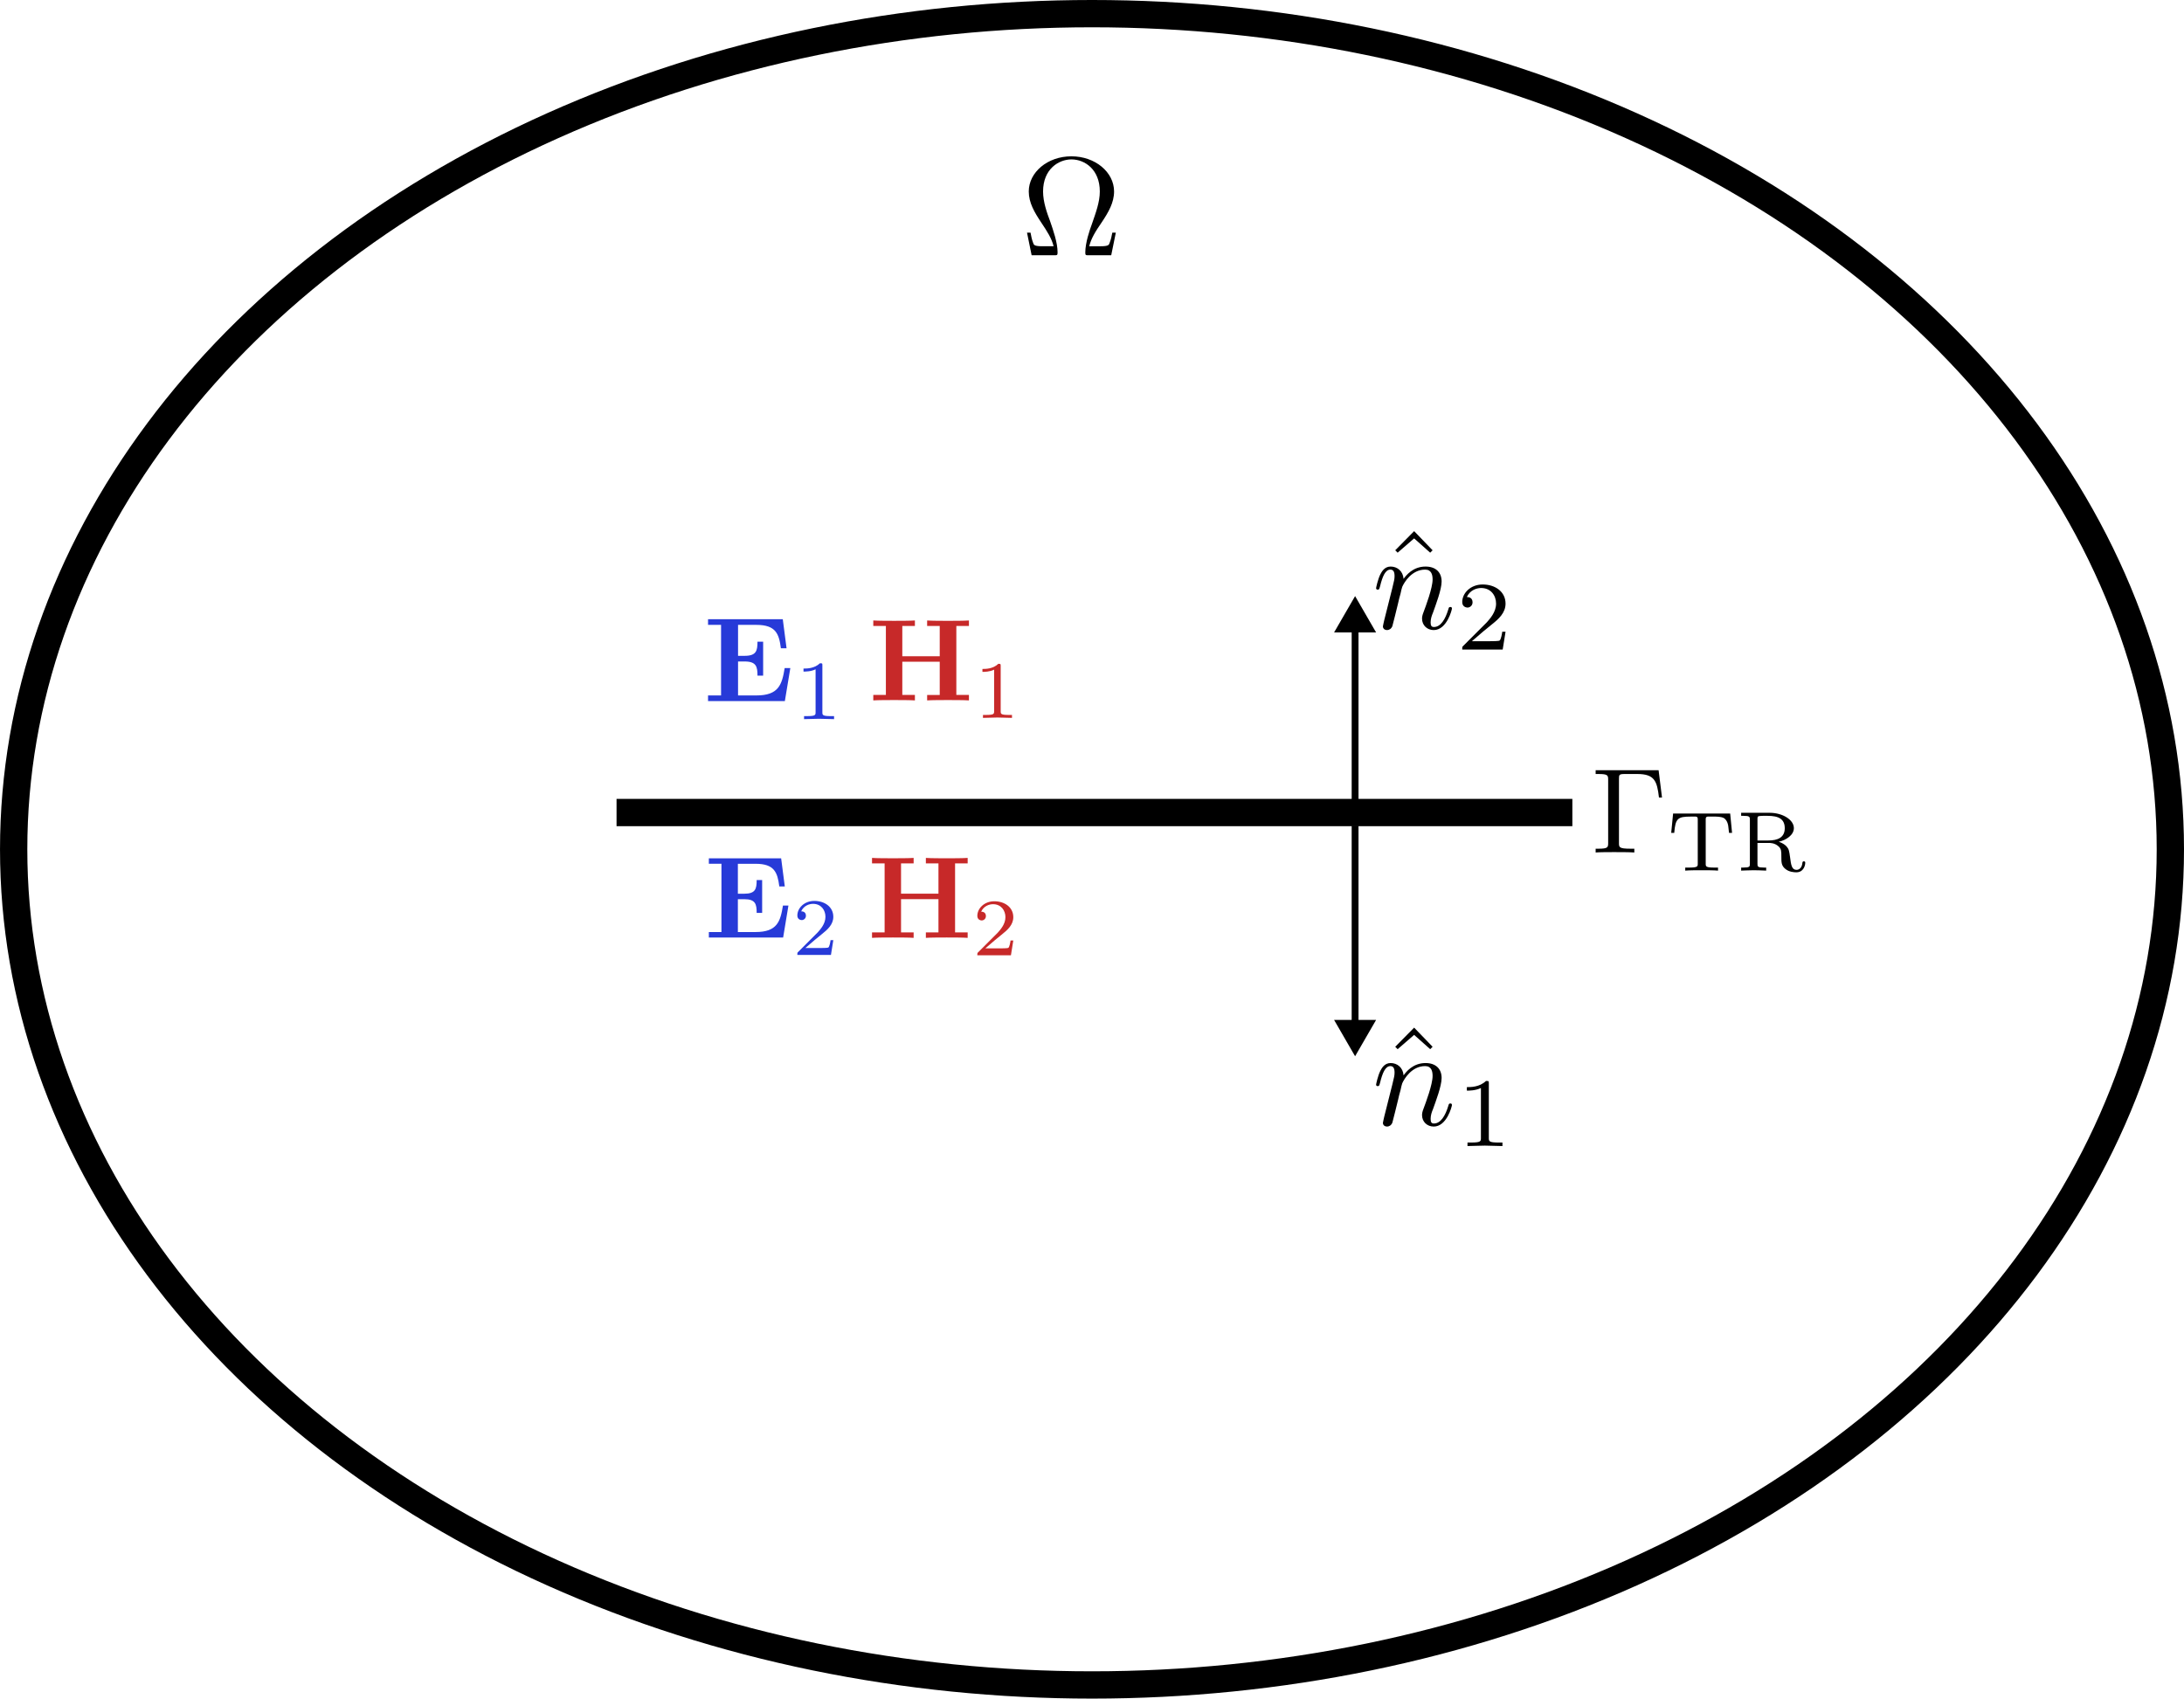 <?xml version="1.0" encoding="UTF-8" standalone="no"?>
<!-- Created with Inkscape (http://www.inkscape.org/) -->

<svg
   width="160.017mm"
   height="124.463mm"
   viewBox="0 0 160.017 124.463"
   version="1.1"
   id="svg5"
   sodipodi:docname="scenario.svg"
   inkscape:version="1.2.2 (732a01da63, 2022-12-09)"
   xmlns:inkscape="http://www.inkscape.org/namespaces/inkscape"
   xmlns:sodipodi="http://sodipodi.sourceforge.net/DTD/sodipodi-0.dtd"
   xmlns="http://www.w3.org/2000/svg"
   xmlns:svg="http://www.w3.org/2000/svg"
   xmlns:ns2="http://www.iki.fi/pav/software/textext/">
  <sodipodi:namedview
     id="namedview7"
     pagecolor="#ffffff"
     bordercolor="#000000"
     borderopacity="0.25"
     inkscape:showpageshadow="2"
     inkscape:pageopacity="0.0"
     inkscape:pagecheckerboard="0"
     inkscape:deskcolor="#d1d1d1"
     inkscape:document-units="mm"
     showgrid="false"
     inkscape:zoom="1.4142136"
     inkscape:cx="193.74725"
     inkscape:cy="110.66221"
     inkscape:window-width="1920"
     inkscape:window-height="1002"
     inkscape:window-x="-8"
     inkscape:window-y="-8"
     inkscape:window-maximized="1"
     inkscape:current-layer="layer1" />
  <defs
     id="defs2">
    <marker
       style="overflow:visible"
       id="TriangleStart"
       refX="0"
       refY="0"
       orient="auto-start-reverse"
       inkscape:stockid="TriangleStart"
       markerWidth="5.324"
       markerHeight="6.155"
       viewBox="0 0 5.324 6.155"
       inkscape:isstock="true"
       inkscape:collect="always"
       preserveAspectRatio="xMidYMid">
      <path
         transform="scale(0.5)"
         style="fill:context-stroke;fill-rule:evenodd;stroke:context-stroke;stroke-width:1pt"
         d="M 5.77,0 -2.88,5 V -5 Z"
         id="path135" />
    </marker>
    <marker
       style="overflow:visible"
       id="TriangleStart-2"
       refX="0"
       refY="0"
       orient="auto-start-reverse"
       inkscape:stockid="TriangleStart"
       markerWidth="5.324"
       markerHeight="6.155"
       viewBox="0 0 5.324 6.155"
       inkscape:isstock="true"
       inkscape:collect="always"
       preserveAspectRatio="xMidYMid">
      <path
         transform="scale(0.5)"
         style="fill:context-stroke;fill-rule:evenodd;stroke:context-stroke;stroke-width:1pt"
         d="M 5.77,0 -2.88,5 V -5 Z"
         id="path135-0" />
    </marker>
    <defs
       id="id-e39a1d25-8516-4b5a-8b5e-0583e94eb488">
      <g
         id="id-e8291094-5749-48fa-be77-aecd71513024">
        <g
           id="id-6abecbf2-9279-4907-9b13-4d519d469ba2" />
        <g
           id="id-74c8c786-9c4a-431d-97db-5a9a1cde39f6">
          <path
             d="m 7.203,-2.734 h -0.469 c -0.219,1.375 -0.5,2.266 -2.344,2.266 H 2.875 v -2.812 h 0.547 c 0.969,0 1.062,0.438 1.062,1.172 h 0.469 v -2.812 h -0.469 c 0,0.75 -0.094,1.172 -1.062,1.172 H 2.875 v -2.562 h 1.516 c 1.609,0 1.875,0.734 2.031,1.938 h 0.469 l -0.312,-2.406 h -6.188 V -6.312 H 1.469 v 5.844 H 0.391 V 0 H 6.75 Z m 0,0"
             id="id-e0908060-2fe6-4f39-b8c4-6ae6752cd975" />
        </g>
        <g
           id="id-11b2a26e-086c-41f3-abf3-365557954b96" />
        <g
           id="id-b92957f2-bc54-4914-ad79-a870336a5d8a">
          <path
             d="M 3.516,-1.266 H 3.281 c -0.016,0.156 -0.094,0.562 -0.188,0.625 C 3.047,-0.594 2.516,-0.594 2.406,-0.594 H 1.125 c 0.734,-0.641 0.984,-0.844 1.391,-1.172 0.516,-0.406 1,-0.844 1,-1.5 0,-0.844 -0.734,-1.359 -1.625,-1.359 -0.859,0 -1.453,0.609 -1.453,1.25 0,0.344 0.297,0.391 0.375,0.391 0.156,0 0.359,-0.125 0.359,-0.375 0,-0.125 -0.047,-0.375 -0.406,-0.375 C 0.984,-4.219 1.453,-4.375 1.781,-4.375 c 0.703,0 1.062,0.547 1.062,1.109 0,0.609 -0.438,1.078 -0.656,1.328 L 0.516,-0.266 C 0.438,-0.203 0.438,-0.188 0.438,0 h 2.875 z m 0,0"
             id="id-769b1272-b0e1-4a1d-a711-1148dbc548a0" />
        </g>
      </g>
    </defs>
    <defs
       id="id-a4acaefa-6c04-46d0-b51d-147dbabce05c">
      <g
         id="id-b60062e7-6a76-42c1-83f2-0509c04113f2">
        <g
           id="id-22bf29e9-9cd8-4af2-987c-5988b4e2181e" />
        <g
           id="id-3586b38f-e37b-4e6d-b23f-965a89326168">
          <path
             d="m 7.203,-2.734 h -0.469 c -0.219,1.375 -0.5,2.266 -2.344,2.266 H 2.875 v -2.812 h 0.547 c 0.969,0 1.062,0.438 1.062,1.172 h 0.469 v -2.812 h -0.469 c 0,0.75 -0.094,1.172 -1.062,1.172 H 2.875 v -2.562 h 1.516 c 1.609,0 1.875,0.734 2.031,1.938 h 0.469 l -0.312,-2.406 h -6.188 V -6.312 H 1.469 v 5.844 H 0.391 V 0 H 6.75 Z m 0,0"
             id="id-8b3dedba-b7fa-424d-87df-05ca2b2f4bd8" />
        </g>
        <g
           id="id-eec37b80-9ac1-48ab-ba87-760de25cc4b6" />
        <g
           id="id-4e8aa098-8f98-49d0-aef0-43771786119c">
          <path
             d="m 2.328,-4.438 c 0,-0.188 0,-0.188 -0.203,-0.188 -0.453,0.438 -1.078,0.438 -1.359,0.438 v 0.25 c 0.156,0 0.625,0 1,-0.188 v 3.547 c 0,0.234 0,0.328 -0.688,0.328 H 0.812 V 0 c 0.125,0 0.984,-0.031 1.234,-0.031 0.219,0 1.094,0.031 1.25,0.031 V -0.25 H 3.031 c -0.703,0 -0.703,-0.094 -0.703,-0.328 z m 0,0"
             id="id-25f9f891-b3da-465b-a0f5-5df185d4c85b" />
        </g>
      </g>
    </defs>
  </defs>
  <g
     inkscape:label="Layer 1"
     inkscape:groupmode="layer"
     id="layer1"
     transform="translate(-27.012, -60.052)">
    <ellipse
       style="fill:#ffffff;fill-opacity:0;stroke:#000000;stroke-width:2"
       id="path234"
       cx="107.021"
       cy="122.284"
       rx="79.008"
       ry="61.232" />
    <path
       style="fill:#ffffff;fill-opacity:0;stroke:#000000;stroke-width:2"
       d="M 72.185,119.59 H 142.215"
       id="path400" />
    <path
       style="fill:#ffffff;fill-opacity:0;stroke:#000000;stroke-width:0.5;stroke-dasharray:none;marker-end:url(#TriangleStart)"
       d="m 126.297,120.59 v 15.083"
       id="path404" />
    <path
       style="fill:#000000;fill-opacity:0;stroke:#000000;stroke-width:0.5;stroke-dasharray:none;marker-end:url(#TriangleStart-2)"
       d="M 126.297,120.59 V 105.507"
       id="path404-7" />
    <g
       id="g8727"
       transform="matrix(0.885,0,0,0.885,78.889,105.423)">
      <g
         fill="#000000"
         fill-opacity="1"
         id="id-071cc43c-c1da-464d-8b40-7c175119138a"
         transform="translate(-149.103,-127.984)"
         style="fill:#273ad8;fill-opacity:1">
        <g
           transform="translate(148.712,134.765)"
           id="g5470"
           style="fill:#273ad8;fill-opacity:1">
          <path
             d="m 7.203,-2.734 h -0.469 c -0.219,1.375 -0.5,2.266 -2.344,2.266 H 2.875 v -2.812 h 0.547 c 0.969,0 1.062,0.438 1.062,1.172 h 0.469 v -2.812 h -0.469 c 0,0.75 -0.094,1.172 -1.062,1.172 H 2.875 v -2.562 h 1.516 c 1.609,0 1.875,0.734 2.031,1.938 h 0.469 l -0.312,-2.406 h -6.188 V -6.312 H 1.469 v 5.844 H 0.391 V 0 H 6.75 Z m 0,0"
             id="id-11d1e379-feb3-4096-a957-89a4c3f44588"
             style="fill:#273ad8;fill-opacity:1" />
        </g>
      </g>
      <g
         fill="#000000"
         fill-opacity="1"
         id="id-c388f972-9da4-43e9-a338-dbef81b24667"
         transform="translate(-149.103,-127.984)"
         style="fill:#273ad8;fill-opacity:1">
        <g
           transform="translate(156.24,136.259)"
           id="g5474"
           style="fill:#273ad8;fill-opacity:1">
          <path
             d="m 2.328,-4.438 c 0,-0.188 0,-0.188 -0.203,-0.188 -0.453,0.438 -1.078,0.438 -1.359,0.438 v 0.25 c 0.156,0 0.625,0 1,-0.188 v 3.547 c 0,0.234 0,0.328 -0.688,0.328 H 0.812 V 0 c 0.125,0 0.984,-0.031 1.234,-0.031 0.219,0 1.094,0.031 1.25,0.031 V -0.25 H 3.031 c -0.703,0 -0.703,-0.094 -0.703,-0.328 z m 0,0"
             id="id-ec5c4a1d-cc6a-4ca5-b49d-0b2022d37aba"
             style="fill:#273ad8;fill-opacity:1" />
        </g>
      </g>
    </g>
    <g
       id="g8512"
       transform="matrix(0.856,0,0,0.856,78.948,122.942)">
      <g
         fill="#000000"
         fill-opacity="1"
         id="id-6d7386f2-df84-471d-8bab-00b7a89096ee"
         transform="translate(-149.103,-127.984)"
         style="fill:#273ad8;fill-opacity:1">
        <g
           transform="translate(148.712,134.765)"
           id="g6157"
           style="fill:#273ad8;fill-opacity:1">
          <path
             d="m 7.203,-2.734 h -0.469 c -0.219,1.375 -0.5,2.266 -2.344,2.266 H 2.875 v -2.812 h 0.547 c 0.969,0 1.062,0.438 1.062,1.172 h 0.469 v -2.812 h -0.469 c 0,0.75 -0.094,1.172 -1.062,1.172 H 2.875 v -2.562 h 1.516 c 1.609,0 1.875,0.734 2.031,1.938 h 0.469 l -0.312,-2.406 h -6.188 V -6.312 H 1.469 v 5.844 H 0.391 V 0 H 6.75 Z m 0,0"
             id="id-6173c0c2-9f18-496d-a2b5-de4bbcc59a0c"
             style="fill:#273ad8;fill-opacity:1" />
        </g>
      </g>
      <g
         fill="#000000"
         fill-opacity="1"
         id="id-9a8fc6ad-45c1-4b6a-9b6a-89a02be543aa"
         transform="translate(-149.103,-127.984)"
         style="fill:#273ad8;fill-opacity:1">
        <g
           transform="translate(156.24,136.259)"
           id="g6161"
           style="fill:#273ad8;fill-opacity:1">
          <path
             d="M 3.516,-1.266 H 3.281 c -0.016,0.156 -0.094,0.562 -0.188,0.625 C 3.047,-0.594 2.516,-0.594 2.406,-0.594 H 1.125 c 0.734,-0.641 0.984,-0.844 1.391,-1.172 0.516,-0.406 1,-0.844 1,-1.5 0,-0.844 -0.734,-1.359 -1.625,-1.359 -0.859,0 -1.453,0.609 -1.453,1.25 0,0.344 0.297,0.391 0.375,0.391 0.156,0 0.359,-0.125 0.359,-0.375 0,-0.125 -0.047,-0.375 -0.406,-0.375 C 0.984,-4.219 1.453,-4.375 1.781,-4.375 c 0.703,0 1.062,0.547 1.062,1.109 0,0.609 -0.438,1.078 -0.656,1.328 L 0.516,-0.266 C 0.438,-0.203 0.438,-0.188 0.438,0 h 2.875 z m 0,0"
             id="id-ed87f725-653f-46ae-9745-40b5e5bdaf3c"
             style="fill:#273ad8;fill-opacity:1" />
        </g>
      </g>
    </g>
    <g
       transform="matrix(0.856,0,0,0.856,90.903,122.914)"
       ns2:version="1.8.2"
       ns2:texconverter="pdflatex"
       ns2:pdfconverter="inkscape"
       ns2:text="$\\mathbf{H}_2$"
       ns2:preamble="C:\Users\rial9\AppData\Roaming\inkscape\extensions\textext\default_packages.tex"
       ns2:scale="1.0"
       ns2:alignment="middle center"
       ns2:stroke-to-path="0"
       ns2:jacobian_sqrt="1.0"
       id="g6355"
       style="fill:#c72929;fill-opacity:1">
      <defs
         id="id-82ed53af-8df5-4c28-bd1b-03ff9bcba5e8">
        <g
           id="id-ddcececf-772e-4d4c-984c-c7bf7a95eb25">
          <g
             id="id-8a845a20-2d61-4a5c-8040-c1716b17a76e" />
          <g
             id="id-4e25d792-821f-487d-881e-de156fd28167">
            <path
               d="M 7.5,-6.375 H 8.578 V -6.844 C 8.188,-6.812 7.219,-6.812 6.781,-6.812 c -0.422,0 -1.391,0 -1.781,-0.031 V -6.375 h 1.078 v 2.594 H 2.875 V -6.375 h 1.078 v -0.469 c -0.375,0.031 -1.344,0.031 -1.781,0.031 -0.422,0 -1.406,0 -1.781,-0.031 V -6.375 H 1.469 v 5.906 H 0.391 V 0 c 0.375,-0.031 1.359,-0.031 1.781,-0.031 0.438,0 1.406,0 1.781,0.031 V -0.469 H 2.875 V -3.312 h 3.203 v 2.844 H 5 V 0 c 0.391,-0.031 1.359,-0.031 1.781,-0.031 0.438,0 1.406,0 1.797,0.031 V -0.469 H 7.5 Z m 0,0"
               id="id-329e7093-c434-46c5-96b3-599cd6305451" />
          </g>
          <g
             id="id-52f03fe0-b176-4a72-8dfe-d0c7f9e4235d" />
          <g
             id="id-08ae9dc4-c0ee-403d-b73f-414c2de906ba">
            <path
               d="M 3.516,-1.266 H 3.281 c -0.016,0.156 -0.094,0.562 -0.188,0.625 C 3.047,-0.594 2.516,-0.594 2.406,-0.594 H 1.125 c 0.734,-0.641 0.984,-0.844 1.391,-1.172 0.516,-0.406 1,-0.844 1,-1.5 0,-0.844 -0.734,-1.359 -1.625,-1.359 -0.859,0 -1.453,0.609 -1.453,1.25 0,0.344 0.297,0.391 0.375,0.391 0.156,0 0.359,-0.125 0.359,-0.375 0,-0.125 -0.047,-0.375 -0.406,-0.375 C 0.984,-4.219 1.453,-4.375 1.781,-4.375 c 0.703,0 1.062,0.547 1.062,1.109 0,0.609 -0.438,1.078 -0.656,1.328 L 0.516,-0.266 C 0.438,-0.203 0.438,-0.188 0.438,0 h 2.875 z m 0,0"
               id="id-bb4ddf33-8b5b-4bd0-9195-d8c03dce1fba" />
          </g>
        </g>
      </defs>
      <g
         fill="#000000"
         fill-opacity="1"
         id="id-73eeeca5-cb80-4994-8b70-96c4ce425981"
         transform="translate(-149.103,-127.921)"
         style="fill:#c72929;fill-opacity:1">
        <g
           transform="translate(148.712,134.765)"
           id="g6348"
           style="fill:#c72929;fill-opacity:1">
          <path
             d="M 7.5,-6.375 H 8.578 V -6.844 C 8.188,-6.812 7.219,-6.812 6.781,-6.812 c -0.422,0 -1.391,0 -1.781,-0.031 V -6.375 h 1.078 v 2.594 H 2.875 V -6.375 h 1.078 v -0.469 c -0.375,0.031 -1.344,0.031 -1.781,0.031 -0.422,0 -1.406,0 -1.781,-0.031 V -6.375 H 1.469 v 5.906 H 0.391 V 0 c 0.375,-0.031 1.359,-0.031 1.781,-0.031 0.438,0 1.406,0 1.781,0.031 V -0.469 H 2.875 V -3.312 h 3.203 v 2.844 H 5 V 0 c 0.391,-0.031 1.359,-0.031 1.781,-0.031 0.438,0 1.406,0 1.797,0.031 V -0.469 H 7.5 Z m 0,0"
             id="id-f0944d0f-77cc-4559-9feb-8624e3b919b4"
             style="fill:#c72929;fill-opacity:1" />
        </g>
      </g>
      <g
         fill="#000000"
         fill-opacity="1"
         id="id-f0425e7b-ff5b-4166-9e12-a50aa7ffd03a"
         transform="translate(-149.103,-127.921)"
         style="fill:#c72929;fill-opacity:1">
        <g
           transform="translate(157.679,136.259)"
           id="g6352"
           style="fill:#c72929;fill-opacity:1">
          <path
             d="M 3.516,-1.266 H 3.281 c -0.016,0.156 -0.094,0.562 -0.188,0.625 C 3.047,-0.594 2.516,-0.594 2.406,-0.594 H 1.125 c 0.734,-0.641 0.984,-0.844 1.391,-1.172 0.516,-0.406 1,-0.844 1,-1.5 0,-0.844 -0.734,-1.359 -1.625,-1.359 -0.859,0 -1.453,0.609 -1.453,1.25 0,0.344 0.297,0.391 0.375,0.391 0.156,0 0.359,-0.125 0.359,-0.375 0,-0.125 -0.047,-0.375 -0.406,-0.375 C 0.984,-4.219 1.453,-4.375 1.781,-4.375 c 0.703,0 1.062,0.547 1.062,1.109 0,0.609 -0.438,1.078 -0.656,1.328 L 0.516,-0.266 C 0.438,-0.203 0.438,-0.188 0.438,0 h 2.875 z m 0,0"
             id="id-f8301f1d-b198-4adc-bec0-d86e06dca0b4"
             style="fill:#c72929;fill-opacity:1" />
        </g>
      </g>
    </g>
    <g
       transform="matrix(0.856,0,0,0.856,90.996,105.516)"
       ns2:version="1.8.2"
       ns2:texconverter="pdflatex"
       ns2:pdfconverter="inkscape"
       ns2:text="$\\mathbf{H}_1$"
       ns2:preamble="C:\Users\rial9\AppData\Roaming\inkscape\extensions\textext\default_packages.tex"
       ns2:scale="1.0"
       ns2:alignment="middle center"
       ns2:stroke-to-path="0"
       ns2:inkscapeversion="1.2.2"
       ns2:jacobian_sqrt="1.0"
       id="g8050">
      <defs
         id="id-47c54b72-b155-406a-9538-f7452b69ce97">
        <g
           id="id-20a11935-17b8-4d1d-8b90-804fb542886f">
          <g
             id="id-e26d354e-0435-4e2b-8976-5ebf7eb3c329" />
          <g
             id="id-5c734c2f-a5b8-4607-9dfc-e66ec0a0a6e5">
            <path
               d="M 7.5,-6.375 H 8.578 V -6.844 C 8.188,-6.812 7.219,-6.812 6.781,-6.812 c -0.422,0 -1.391,0 -1.781,-0.031 V -6.375 h 1.078 v 2.594 H 2.875 V -6.375 h 1.078 v -0.469 c -0.375,0.031 -1.344,0.031 -1.781,0.031 -0.422,0 -1.406,0 -1.781,-0.031 V -6.375 H 1.469 v 5.906 H 0.391 V 0 c 0.375,-0.031 1.359,-0.031 1.781,-0.031 0.438,0 1.406,0 1.781,0.031 V -0.469 H 2.875 V -3.312 h 3.203 v 2.844 H 5 V 0 c 0.391,-0.031 1.359,-0.031 1.781,-0.031 0.438,0 1.406,0 1.797,0.031 V -0.469 H 7.5 Z m 0,0"
               id="id-757c6c43-c938-4512-a897-8b519c25d969" />
          </g>
          <g
             id="id-48c6d3a3-e442-42ed-9a48-ac99b3dca2f2" />
          <g
             id="id-7eb39c23-d172-4da6-90a2-6a7b50f50495">
            <path
               d="m 2.328,-4.438 c 0,-0.188 0,-0.188 -0.203,-0.188 -0.453,0.438 -1.078,0.438 -1.359,0.438 v 0.25 c 0.156,0 0.625,0 1,-0.188 v 3.547 c 0,0.234 0,0.328 -0.688,0.328 H 0.812 V 0 c 0.125,0 0.984,-0.031 1.234,-0.031 0.219,0 1.094,0.031 1.25,0.031 V -0.25 H 3.031 c -0.703,0 -0.703,-0.094 -0.703,-0.328 z m 0,0"
               id="id-685e4265-e4ec-457d-8516-055c58926141" />
          </g>
        </g>
      </defs>
      <g
         fill="#000000"
         fill-opacity="1"
         id="id-f17caaa7-1d87-459d-a828-eb4c71f15e18"
         transform="translate(-149.103,-127.921)"
         style="fill:#c72929;fill-opacity:1">
        <g
           transform="translate(148.712,134.765)"
           id="g8043"
           style="fill:#c72929;fill-opacity:1">
          <path
             d="M 7.5,-6.375 H 8.578 V -6.844 C 8.188,-6.812 7.219,-6.812 6.781,-6.812 c -0.422,0 -1.391,0 -1.781,-0.031 V -6.375 h 1.078 v 2.594 H 2.875 V -6.375 h 1.078 v -0.469 c -0.375,0.031 -1.344,0.031 -1.781,0.031 -0.422,0 -1.406,0 -1.781,-0.031 V -6.375 H 1.469 v 5.906 H 0.391 V 0 c 0.375,-0.031 1.359,-0.031 1.781,-0.031 0.438,0 1.406,0 1.781,0.031 V -0.469 H 2.875 V -3.312 h 3.203 v 2.844 H 5 V 0 c 0.391,-0.031 1.359,-0.031 1.781,-0.031 0.438,0 1.406,0 1.797,0.031 V -0.469 H 7.5 Z m 0,0"
             id="id-7dbdb933-283b-4303-b702-ffaf3c562683"
             style="fill:#c72929;fill-opacity:1" />
        </g>
      </g>
      <g
         fill="#000000"
         fill-opacity="1"
         id="id-565317c3-9b0f-4f60-82ca-46edc13f8c57"
         transform="translate(-149.103,-127.921)"
         style="fill:#c72929;fill-opacity:1">
        <g
           transform="translate(157.679,136.259)"
           id="g8047"
           style="fill:#c72929;fill-opacity:1">
          <path
             d="m 2.328,-4.438 c 0,-0.188 0,-0.188 -0.203,-0.188 -0.453,0.438 -1.078,0.438 -1.359,0.438 v 0.25 c 0.156,0 0.625,0 1,-0.188 v 3.547 c 0,0.234 0,0.328 -0.688,0.328 H 0.812 V 0 c 0.125,0 0.984,-0.031 1.234,-0.031 0.219,0 1.094,0.031 1.25,0.031 V -0.25 H 3.031 c -0.703,0 -0.703,-0.094 -0.703,-0.328 z m 0,0"
             id="id-1edce352-d5e7-4b2a-a2a1-c604be4b8e22"
             style="fill:#c72929;fill-opacity:1" />
        </g>
      </g>
    </g>
    <g
       transform="matrix(1.031,0,0,1.031,102.259,71.507)"
       ns2:version="1.8.2"
       ns2:texconverter="pdflatex"
       ns2:pdfconverter="inkscape"
       ns2:text="$\\Omega$"
       ns2:preamble="C:\Users\rial9\AppData\Roaming\inkscape\extensions\textext\default_packages.tex"
       ns2:scale="1.0"
       ns2:alignment="middle center"
       ns2:stroke-to-path="0"
       ns2:inkscapeversion="1.2.2"
       ns2:jacobian_sqrt="0.398494"
       id="g8990">
      <defs
         id="id-0d28e492-c7f8-4d55-ac29-03de1b5c8f52">
        <g
           id="id-ac687ad7-8d75-40c3-b46e-777bfd5ab66a">
          <g
             id="id-4a043f56-23e5-4b5f-a710-2c27e398a201" />
          <g
             id="id-dd1ca3f5-c9e6-4782-b40f-3315b80c6915">
            <path
               d="M 6.75,-1.609 H 6.5 c -0.047,0.25 -0.094,0.484 -0.188,0.719 -0.047,0.156 -0.078,0.25 -0.656,0.25 H 4.859 C 5,-1.203 5.297,-1.688 5.75,-2.344 c 0.469,-0.703 0.875,-1.391 0.875,-2.188 0,-1.375 -1.344,-2.5 -3.031,-2.5 -1.703,0 -3.031,1.141 -3.031,2.5 0,0.797 0.406,1.484 0.875,2.188 0.438,0.656 0.75,1.141 0.891,1.703 H 1.531 C 0.953,-0.641 0.922,-0.734 0.875,-0.875 0.781,-1.109 0.734,-1.359 0.688,-1.609 h -0.25 L 0.766,0 h 1.594 c 0.219,0 0.25,0 0.25,-0.203 0,-0.703 -0.312,-1.578 -0.531,-2.219 -0.219,-0.578 -0.5,-1.359 -0.5,-2.109 0,-1.594 1.109,-2.281 2.016,-2.281 0.953,0 2.016,0.719 2.016,2.281 0,0.75 -0.281,1.5 -0.562,2.312 -0.156,0.422 -0.469,1.328 -0.469,2.016 C 4.578,0 4.609,0 4.828,0 h 1.594 z m 0,0"
               id="id-8c3e8bc3-dbef-48ea-bc86-4b15c2a965ee" />
          </g>
        </g>
      </defs>
      <g
         fill="#000000"
         fill-opacity="1"
         id="id-d83a5df9-5f22-40df-acd9-0831436e0fd0"
         transform="translate(-149.15,-127.734)">
        <g
           transform="translate(148.712,134.765)"
           id="g8987">
          <path
             d="M 6.75,-1.609 H 6.5 c -0.047,0.25 -0.094,0.484 -0.188,0.719 -0.047,0.156 -0.078,0.25 -0.656,0.25 H 4.859 C 5,-1.203 5.297,-1.688 5.75,-2.344 c 0.469,-0.703 0.875,-1.391 0.875,-2.188 0,-1.375 -1.344,-2.5 -3.031,-2.5 -1.703,0 -3.031,1.141 -3.031,2.5 0,0.797 0.406,1.484 0.875,2.188 0.438,0.656 0.75,1.141 0.891,1.703 H 1.531 C 0.953,-0.641 0.922,-0.734 0.875,-0.875 0.781,-1.109 0.734,-1.359 0.688,-1.609 h -0.25 L 0.766,0 h 1.594 c 0.219,0 0.25,0 0.25,-0.203 0,-0.703 -0.312,-1.578 -0.531,-2.219 -0.219,-0.578 -0.5,-1.359 -0.5,-2.109 0,-1.594 1.109,-2.281 2.016,-2.281 0.953,0 2.016,0.719 2.016,2.281 0,0.75 -0.281,1.5 -0.562,2.312 -0.156,0.422 -0.469,1.328 -0.469,2.016 C 4.578,0 4.609,0 4.828,0 h 1.594 z m 0,0"
             id="id-1595c549-7252-4101-9b00-c453ce9f3598" />
        </g>
      </g>
    </g>
    <g
       transform="matrix(1.031,0,0,1.031,127.836,135.351)"
       ns2:version="1.8.2"
       ns2:texconverter="pdflatex"
       ns2:pdfconverter="inkscape"
       ns2:text="$\\hat{n}_1$"
       ns2:preamble="C:\Users\rial9\AppData\Roaming\inkscape\extensions\textext\default_packages.tex"
       ns2:scale="1.0"
       ns2:alignment="middle center"
       ns2:stroke-to-path="0"
       ns2:inkscapeversion="1.2.2"
       ns2:jacobian_sqrt="0.398494"
       id="g9248">
      <defs
         id="id-e4e31275-f05a-4e1b-863e-fcc67d268d05">
        <g
           id="id-5b1fc8e3-7d37-4941-8ef6-f882bb732e7b">
          <g
             id="id-264f4bc9-fd02-45cc-8f9e-795dda9c32f5" />
          <g
             id="id-e83fe83d-de27-44b0-ab6e-6d26a918250f">
            <path
               d="M 2.5,-6.922 1.156,-5.562 1.328,-5.391 2.5,-6.406 3.641,-5.391 3.812,-5.562 Z m 0,0"
               id="id-73a4030f-147b-47af-ad00-4174cd159635" />
          </g>
          <g
             id="id-8b8e4af5-2355-48b0-b66e-afdc3e118660" />
          <g
             id="id-60beef4e-ed47-4d75-9ac1-58beaafe5379">
            <path
               d="m 0.875,-0.594 c -0.031,0.156 -0.094,0.391 -0.094,0.438 0,0.172 0.141,0.266 0.297,0.266 0.125,0 0.297,-0.078 0.375,-0.281 0,-0.016 0.125,-0.484 0.188,-0.734 l 0.219,-0.891 C 1.906,-2.031 1.969,-2.25 2.031,-2.469 c 0.031,-0.172 0.109,-0.469 0.125,-0.5 0.141,-0.312 0.672,-1.219 1.625,-1.219 0.453,0 0.531,0.375 0.531,0.703 0,0.609 -0.484,1.891 -0.641,2.312 C 3.578,-0.938 3.562,-0.812 3.562,-0.703 c 0,0.469 0.359,0.812 0.828,0.812 0.938,0 1.297,-1.453 1.297,-1.531 0,-0.109 -0.078,-0.109 -0.109,-0.109 -0.109,0 -0.109,0.031 -0.156,0.188 -0.203,0.672 -0.531,1.234 -1.016,1.234 -0.172,0 -0.234,-0.094 -0.234,-0.328 0,-0.25 0.078,-0.484 0.172,-0.703 0.188,-0.531 0.609,-1.625 0.609,-2.203 0,-0.656 -0.422,-1.062 -1.141,-1.062 -0.906,0 -1.391,0.641 -1.562,0.875 -0.047,-0.562 -0.453,-0.875 -0.922,-0.875 -0.453,0 -0.641,0.391 -0.734,0.562 C 0.422,-3.5 0.297,-2.906 0.297,-2.875 c 0,0.109 0.094,0.109 0.109,0.109 0.109,0 0.109,-0.016 0.172,-0.234 0.172,-0.703 0.375,-1.188 0.734,-1.188 0.188,0 0.297,0.125 0.297,0.453 0,0.219 -0.031,0.328 -0.156,0.844 z m 0,0"
               id="id-9656a932-0a62-4d57-9987-c55e1730c723" />
          </g>
          <g
             id="id-1a9cfe68-396c-43f5-84bf-41172d478061" />
          <g
             id="id-611e3d59-ef91-40ef-b59f-fdc786ed11b0">
            <path
               d="m 2.328,-4.438 c 0,-0.188 0,-0.188 -0.203,-0.188 -0.453,0.438 -1.078,0.438 -1.359,0.438 v 0.25 c 0.156,0 0.625,0 1,-0.188 v 3.547 c 0,0.234 0,0.328 -0.688,0.328 H 0.812 V 0 c 0.125,0 0.984,-0.031 1.234,-0.031 0.219,0 1.094,0.031 1.25,0.031 V -0.25 H 3.031 c -0.703,0 -0.703,-0.094 -0.703,-0.328 z m 0,0"
               id="id-151afc6d-631b-4fb7-933e-0f43d9b085fe" />
          </g>
        </g>
      </defs>
      <g
         fill="#000000"
         fill-opacity="1"
         id="id-4720224a-1600-4e94-a94c-c62392419aeb"
         transform="translate(-149.009,-127.843)">
        <g
           transform="translate(149.212,134.765)"
           id="g9237">
          <path
             d="M 2.5,-6.922 1.156,-5.562 1.328,-5.391 2.5,-6.406 3.641,-5.391 3.812,-5.562 Z m 0,0"
             id="id-ef26646b-ef43-4264-b674-75725146bca4" />
        </g>
      </g>
      <g
         fill="#000000"
         fill-opacity="1"
         id="id-ca84f46b-3773-459e-a83c-cdd541c28cf8"
         transform="translate(-149.009,-127.843)">
        <g
           transform="translate(148.712,134.765)"
           id="g9241">
          <path
             d="m 0.875,-0.594 c -0.031,0.156 -0.094,0.391 -0.094,0.438 0,0.172 0.141,0.266 0.297,0.266 0.125,0 0.297,-0.078 0.375,-0.281 0,-0.016 0.125,-0.484 0.188,-0.734 l 0.219,-0.891 C 1.906,-2.031 1.969,-2.25 2.031,-2.469 c 0.031,-0.172 0.109,-0.469 0.125,-0.5 0.141,-0.312 0.672,-1.219 1.625,-1.219 0.453,0 0.531,0.375 0.531,0.703 0,0.609 -0.484,1.891 -0.641,2.312 C 3.578,-0.938 3.562,-0.812 3.562,-0.703 c 0,0.469 0.359,0.812 0.828,0.812 0.938,0 1.297,-1.453 1.297,-1.531 0,-0.109 -0.078,-0.109 -0.109,-0.109 -0.109,0 -0.109,0.031 -0.156,0.188 -0.203,0.672 -0.531,1.234 -1.016,1.234 -0.172,0 -0.234,-0.094 -0.234,-0.328 0,-0.25 0.078,-0.484 0.172,-0.703 0.188,-0.531 0.609,-1.625 0.609,-2.203 0,-0.656 -0.422,-1.062 -1.141,-1.062 -0.906,0 -1.391,0.641 -1.562,0.875 -0.047,-0.562 -0.453,-0.875 -0.922,-0.875 -0.453,0 -0.641,0.391 -0.734,0.562 C 0.422,-3.5 0.297,-2.906 0.297,-2.875 c 0,0.109 0.094,0.109 0.109,0.109 0.109,0 0.109,-0.016 0.172,-0.234 0.172,-0.703 0.375,-1.188 0.734,-1.188 0.188,0 0.297,0.125 0.297,0.453 0,0.219 -0.031,0.328 -0.156,0.844 z m 0,0"
             id="id-ffb10fca-4de3-4719-b03f-10e407a90a60" />
        </g>
      </g>
      <g
         fill="#000000"
         fill-opacity="1"
         id="id-1113a685-e5ed-4b78-9082-32ae68c44c2a"
         transform="translate(-149.009,-127.843)">
        <g
           transform="translate(154.692,136.259)"
           id="g9245">
          <path
             d="m 2.328,-4.438 c 0,-0.188 0,-0.188 -0.203,-0.188 -0.453,0.438 -1.078,0.438 -1.359,0.438 v 0.25 c 0.156,0 0.625,0 1,-0.188 v 3.547 c 0,0.234 0,0.328 -0.688,0.328 H 0.812 V 0 c 0.125,0 0.984,-0.031 1.234,-0.031 0.219,0 1.094,0.031 1.25,0.031 V -0.25 H 3.031 c -0.703,0 -0.703,-0.094 -0.703,-0.328 z m 0,0"
             id="id-9330c1da-1e91-43fa-8d0b-d46a3218195d" />
        </g>
      </g>
    </g>
    <g
       transform="matrix(1.031,0,0,1.031,127.836,98.971)"
       ns2:version="1.8.2"
       ns2:texconverter="pdflatex"
       ns2:pdfconverter="inkscape"
       ns2:text="$\\hat{n}_2$"
       ns2:preamble="C:\Users\rial9\AppData\Roaming\inkscape\extensions\textext\default_packages.tex"
       ns2:scale="1.0"
       ns2:alignment="middle center"
       ns2:stroke-to-path="0"
       ns2:inkscapeversion="1.2.2"
       ns2:jacobian_sqrt="0.398494"
       id="g9560">
      <defs
         id="id-9cd768c7-808c-4763-ac1f-e71ca32f6e25">
        <g
           id="id-9e7aa52c-103d-44a7-a39d-edae2fcf88ee">
          <g
             id="id-e25cfd39-a009-4be3-b4b7-16406551de79" />
          <g
             id="id-46a43db7-2f2b-4e4b-8a07-38a56b68da30">
            <path
               d="M 2.5,-6.922 1.156,-5.562 1.328,-5.391 2.5,-6.406 3.641,-5.391 3.812,-5.562 Z m 0,0"
               id="id-98de49e2-a71b-4572-b090-0c9f7c17771a" />
          </g>
          <g
             id="id-211cfd3a-2406-49f8-bfef-af4bdd93ee09" />
          <g
             id="id-5a59f1c4-0e97-4c8f-be27-66bed7c87423">
            <path
               d="m 0.875,-0.594 c -0.031,0.156 -0.094,0.391 -0.094,0.438 0,0.172 0.141,0.266 0.297,0.266 0.125,0 0.297,-0.078 0.375,-0.281 0,-0.016 0.125,-0.484 0.188,-0.734 l 0.219,-0.891 C 1.906,-2.031 1.969,-2.25 2.031,-2.469 c 0.031,-0.172 0.109,-0.469 0.125,-0.5 0.141,-0.312 0.672,-1.219 1.625,-1.219 0.453,0 0.531,0.375 0.531,0.703 0,0.609 -0.484,1.891 -0.641,2.312 C 3.578,-0.938 3.562,-0.812 3.562,-0.703 c 0,0.469 0.359,0.812 0.828,0.812 0.938,0 1.297,-1.453 1.297,-1.531 0,-0.109 -0.078,-0.109 -0.109,-0.109 -0.109,0 -0.109,0.031 -0.156,0.188 -0.203,0.672 -0.531,1.234 -1.016,1.234 -0.172,0 -0.234,-0.094 -0.234,-0.328 0,-0.25 0.078,-0.484 0.172,-0.703 0.188,-0.531 0.609,-1.625 0.609,-2.203 0,-0.656 -0.422,-1.062 -1.141,-1.062 -0.906,0 -1.391,0.641 -1.562,0.875 -0.047,-0.562 -0.453,-0.875 -0.922,-0.875 -0.453,0 -0.641,0.391 -0.734,0.562 C 0.422,-3.5 0.297,-2.906 0.297,-2.875 c 0,0.109 0.094,0.109 0.109,0.109 0.109,0 0.109,-0.016 0.172,-0.234 0.172,-0.703 0.375,-1.188 0.734,-1.188 0.188,0 0.297,0.125 0.297,0.453 0,0.219 -0.031,0.328 -0.156,0.844 z m 0,0"
               id="id-79eafab7-a4ea-457c-94bd-7115734895c9" />
          </g>
          <g
             id="id-37ddc131-411a-44e8-9f91-a40e6f08e6f9" />
          <g
             id="id-89c6ba31-c19a-4956-8e68-d631a9e8d130">
            <path
               d="M 3.516,-1.266 H 3.281 c -0.016,0.156 -0.094,0.562 -0.188,0.625 C 3.047,-0.594 2.516,-0.594 2.406,-0.594 H 1.125 c 0.734,-0.641 0.984,-0.844 1.391,-1.172 0.516,-0.406 1,-0.844 1,-1.5 0,-0.844 -0.734,-1.359 -1.625,-1.359 -0.859,0 -1.453,0.609 -1.453,1.25 0,0.344 0.297,0.391 0.375,0.391 0.156,0 0.359,-0.125 0.359,-0.375 0,-0.125 -0.047,-0.375 -0.406,-0.375 C 0.984,-4.219 1.453,-4.375 1.781,-4.375 c 0.703,0 1.062,0.547 1.062,1.109 0,0.609 -0.438,1.078 -0.656,1.328 L 0.516,-0.266 C 0.438,-0.203 0.438,-0.188 0.438,0 h 2.875 z m 0,0"
               id="id-afd59570-48e1-4247-ac57-229f470ef661" />
          </g>
        </g>
      </defs>
      <g
         fill="#000000"
         fill-opacity="1"
         id="id-e945b917-1b49-41b5-adf8-c3beebf05e55"
         transform="translate(-149.009,-127.843)">
        <g
           transform="translate(149.212,134.765)"
           id="g9549">
          <path
             d="M 2.5,-6.922 1.156,-5.562 1.328,-5.391 2.5,-6.406 3.641,-5.391 3.812,-5.562 Z m 0,0"
             id="id-85af917a-94e4-48ff-b7b1-6c06d71d6631" />
        </g>
      </g>
      <g
         fill="#000000"
         fill-opacity="1"
         id="id-67eedfaa-4948-4af0-803d-d5d2dd942d88"
         transform="translate(-149.009,-127.843)">
        <g
           transform="translate(148.712,134.765)"
           id="g9553">
          <path
             d="m 0.875,-0.594 c -0.031,0.156 -0.094,0.391 -0.094,0.438 0,0.172 0.141,0.266 0.297,0.266 0.125,0 0.297,-0.078 0.375,-0.281 0,-0.016 0.125,-0.484 0.188,-0.734 l 0.219,-0.891 C 1.906,-2.031 1.969,-2.25 2.031,-2.469 c 0.031,-0.172 0.109,-0.469 0.125,-0.5 0.141,-0.312 0.672,-1.219 1.625,-1.219 0.453,0 0.531,0.375 0.531,0.703 0,0.609 -0.484,1.891 -0.641,2.312 C 3.578,-0.938 3.562,-0.812 3.562,-0.703 c 0,0.469 0.359,0.812 0.828,0.812 0.938,0 1.297,-1.453 1.297,-1.531 0,-0.109 -0.078,-0.109 -0.109,-0.109 -0.109,0 -0.109,0.031 -0.156,0.188 -0.203,0.672 -0.531,1.234 -1.016,1.234 -0.172,0 -0.234,-0.094 -0.234,-0.328 0,-0.25 0.078,-0.484 0.172,-0.703 0.188,-0.531 0.609,-1.625 0.609,-2.203 0,-0.656 -0.422,-1.062 -1.141,-1.062 -0.906,0 -1.391,0.641 -1.562,0.875 -0.047,-0.562 -0.453,-0.875 -0.922,-0.875 -0.453,0 -0.641,0.391 -0.734,0.562 C 0.422,-3.5 0.297,-2.906 0.297,-2.875 c 0,0.109 0.094,0.109 0.109,0.109 0.109,0 0.109,-0.016 0.172,-0.234 0.172,-0.703 0.375,-1.188 0.734,-1.188 0.188,0 0.297,0.125 0.297,0.453 0,0.219 -0.031,0.328 -0.156,0.844 z m 0,0"
             id="id-e4035a4a-62ac-4555-8f7b-630ae48b76ef" />
        </g>
      </g>
      <g
         fill="#000000"
         fill-opacity="1"
         id="id-bb24a0a2-5f5d-49f9-bb4b-796675b0e5e1"
         transform="translate(-149.009,-127.843)">
        <g
           transform="translate(154.692,136.259)"
           id="g9557">
          <path
             d="M 3.516,-1.266 H 3.281 c -0.016,0.156 -0.094,0.562 -0.188,0.625 C 3.047,-0.594 2.516,-0.594 2.406,-0.594 H 1.125 c 0.734,-0.641 0.984,-0.844 1.391,-1.172 0.516,-0.406 1,-0.844 1,-1.5 0,-0.844 -0.734,-1.359 -1.625,-1.359 -0.859,0 -1.453,0.609 -1.453,1.25 0,0.344 0.297,0.391 0.375,0.391 0.156,0 0.359,-0.125 0.359,-0.375 0,-0.125 -0.047,-0.375 -0.406,-0.375 C 0.984,-4.219 1.453,-4.375 1.781,-4.375 c 0.703,0 1.062,0.547 1.062,1.109 0,0.609 -0.438,1.078 -0.656,1.328 L 0.516,-0.266 C 0.438,-0.203 0.438,-0.188 0.438,0 h 2.875 z m 0,0"
             id="id-fb727e15-858c-43f5-8b1f-318c0668e187" />
        </g>
      </g>
    </g>
    <g
       transform="matrix(0.889,0,0,0.889,143.922,116.489)"
       ns2:version="1.8.2"
       ns2:texconverter="pdflatex"
       ns2:pdfconverter="inkscape"
       ns2:text="$\\Gamma_{\\rm TR}$"
       ns2:preamble="C:\Users\rial9\AppData\Roaming\inkscape\extensions\textext\default_packages.tex"
       ns2:scale="1.0"
       ns2:alignment="middle center"
       ns2:stroke-to-path="0"
       ns2:inkscapeversion="1.2.2"
       ns2:jacobian_sqrt="0.352778"
       id="g21895">
      <defs
         id="id-fe2b5ce0-e38f-46e1-9a3f-299aea5220d7">
        <g
           id="id-a41501ef-6674-40bd-a2a5-fca8953a35cd">
          <g
             id="id-a955fe30-d556-47ea-a3af-6280d6ea730b" />
          <g
             id="id-942642ae-f2d5-42b4-aacd-26707e0cf868">
            <path
               d="m 5.516,-6.781 h -5.188 v 0.312 H 0.562 c 0.766,0 0.797,0.109 0.797,0.469 v 5.219 c 0,0.359 -0.031,0.469 -0.797,0.469 H 0.328 V 0 c 0.344,-0.031 1.125,-0.031 1.516,-0.031 0.406,0 1.312,0 1.672,0.031 V -0.312 H 3.188 C 2.25,-0.312 2.25,-0.438 2.25,-0.781 v -5.297 c 0,-0.328 0.016,-0.391 0.484,-0.391 h 1.031 c 1.422,0 1.625,0.594 1.781,1.938 h 0.25 z m 0,0"
               id="id-de572fc2-1e7f-452d-ae4a-423cb1b27a84" />
          </g>
          <g
             id="id-4aa6ec99-836a-41b8-8de7-f33e1192690b" />
          <g
             id="id-c7f4c502-dbb7-44f1-b48c-c1109bb5fb57">
            <path
               d="M 5.188,-4.703 H 0.484 l -0.156,1.594 h 0.25 C 0.672,-4.312 0.875,-4.453 1.938,-4.453 c 0.141,0 0.344,0 0.422,0 0.156,0.031 0.156,0.109 0.156,0.266 v 3.609 c 0,0.234 0,0.328 -0.734,0.328 H 1.484 V 0 c 0.344,-0.031 1,-0.031 1.359,-0.031 0.359,0 1,0 1.344,0.031 V -0.25 H 3.891 c -0.719,0 -0.719,-0.094 -0.719,-0.328 V -4.188 c 0,-0.156 0,-0.234 0.156,-0.266 0.062,0 0.266,0 0.406,0 0.391,0 0.688,0 0.938,0.125 C 4.984,-4.125 5.031,-3.688 5.031,-3.656 l 0.062,0.547 h 0.25 z m 0,0"
               id="id-6bc72ae3-d7d8-4fb8-ae4d-ba093c8788ba" />
          </g>
          <g
             id="id-57a0216a-7402-4aad-b403-58457cd7196f">
            <path
               d="m 3.5,-2.375 c 0.625,-0.141 1.25,-0.562 1.25,-1.125 0,-0.688 -0.922,-1.266 -2,-1.266 H 0.406 v 0.25 h 0.172 c 0.531,0 0.547,0.078 0.547,0.328 v 3.625 c 0,0.234 -0.016,0.312 -0.547,0.312 H 0.406 V 0 c 0,0 0.75,-0.031 1.031,-0.031 0.297,0 0.688,0.016 1.031,0.031 V -0.25 H 2.312 C 1.766,-0.25 1.75,-0.328 1.75,-0.562 v -1.719 h 0.938 c 0.125,0 0.484,0 0.797,0.281 0.234,0.219 0.234,0.391 0.234,0.859 0,0.453 0,0.734 0.328,1 0.297,0.25 0.703,0.281 0.906,0.281 0.594,0 0.734,-0.562 0.734,-0.781 0,-0.047 0,-0.125 -0.109,-0.125 -0.109,0 -0.109,0.062 -0.125,0.125 C 5.422,-0.234 5.188,-0.062 4.969,-0.062 4.578,-0.062 4.516,-0.469 4.438,-1.094 4.359,-1.656 4.344,-1.766 4.141,-2 4.062,-2.078 3.875,-2.266 3.5,-2.375 Z M 2.656,-2.484 H 1.75 v -1.75 C 1.75,-4.438 1.766,-4.484 1.938,-4.5 2,-4.516 2.234,-4.516 2.391,-4.516 3.047,-4.516 4,-4.516 4,-3.5 4,-2.719 3.406,-2.484 2.656,-2.484 Z m 0,0"
               id="id-83178b23-4f46-4cde-b00e-dc4c89abcd44" />
          </g>
        </g>
      </defs>
      <g
         fill="#000000"
         fill-opacity="1"
         id="id-99ac2516-a130-449b-b163-6e3a2e2bcf26"
         transform="translate(-149.04,-127.984)">
        <g
           transform="translate(148.712,134.765)"
           id="g21885">
          <path
             d="m 5.516,-6.781 h -5.188 v 0.312 H 0.562 c 0.766,0 0.797,0.109 0.797,0.469 v 5.219 c 0,0.359 -0.031,0.469 -0.797,0.469 H 0.328 V 0 c 0.344,-0.031 1.125,-0.031 1.516,-0.031 0.406,0 1.312,0 1.672,0.031 V -0.312 H 3.188 C 2.25,-0.312 2.25,-0.438 2.25,-0.781 v -5.297 c 0,-0.328 0.016,-0.391 0.484,-0.391 h 1.031 c 1.422,0 1.625,0.594 1.781,1.938 h 0.25 z m 0,0"
             id="id-8fa3b976-ba81-4507-91cc-e9cefad7effc" />
        </g>
      </g>
      <g
         fill="#000000"
         fill-opacity="1"
         id="id-597d6266-8e1e-4a62-81f0-affc30f82d08"
         transform="translate(-149.04,-127.984)">
        <g
           transform="translate(154.939,136.259)"
           id="g21889">
          <path
             d="M 5.188,-4.703 H 0.484 l -0.156,1.594 h 0.25 C 0.672,-4.312 0.875,-4.453 1.938,-4.453 c 0.141,0 0.344,0 0.422,0 0.156,0.031 0.156,0.109 0.156,0.266 v 3.609 c 0,0.234 0,0.328 -0.734,0.328 H 1.484 V 0 c 0.344,-0.031 1,-0.031 1.359,-0.031 0.359,0 1,0 1.344,0.031 V -0.25 H 3.891 c -0.719,0 -0.719,-0.094 -0.719,-0.328 V -4.188 c 0,-0.156 0,-0.234 0.156,-0.266 0.062,0 0.266,0 0.406,0 0.391,0 0.688,0 0.938,0.125 C 4.984,-4.125 5.031,-3.688 5.031,-3.656 l 0.062,0.547 h 0.25 z m 0,0"
             id="id-71cb9a0d-1f2f-4c84-976c-50c206681891" />
        </g>
        <g
           transform="translate(160.626,136.259)"
           id="g21892">
          <path
             d="m 3.5,-2.375 c 0.625,-0.141 1.25,-0.562 1.25,-1.125 0,-0.688 -0.922,-1.266 -2,-1.266 H 0.406 v 0.25 h 0.172 c 0.531,0 0.547,0.078 0.547,0.328 v 3.625 c 0,0.234 -0.016,0.312 -0.547,0.312 H 0.406 V 0 c 0,0 0.75,-0.031 1.031,-0.031 0.297,0 0.688,0.016 1.031,0.031 V -0.25 H 2.312 C 1.766,-0.25 1.75,-0.328 1.75,-0.562 v -1.719 h 0.938 c 0.125,0 0.484,0 0.797,0.281 0.234,0.219 0.234,0.391 0.234,0.859 0,0.453 0,0.734 0.328,1 0.297,0.25 0.703,0.281 0.906,0.281 0.594,0 0.734,-0.562 0.734,-0.781 0,-0.047 0,-0.125 -0.109,-0.125 -0.109,0 -0.109,0.062 -0.125,0.125 C 5.422,-0.234 5.188,-0.062 4.969,-0.062 4.578,-0.062 4.516,-0.469 4.438,-1.094 4.359,-1.656 4.344,-1.766 4.141,-2 4.062,-2.078 3.875,-2.266 3.5,-2.375 Z M 2.656,-2.484 H 1.75 v -1.75 C 1.75,-4.438 1.766,-4.484 1.938,-4.5 2,-4.516 2.234,-4.516 2.391,-4.516 3.047,-4.516 4,-4.516 4,-3.5 4,-2.719 3.406,-2.484 2.656,-2.484 Z m 0,0"
             id="id-bbd7a179-e3d6-495b-aa1f-a726afa8e8b2" />
        </g>
      </g>
    </g>
  </g>
</svg>
